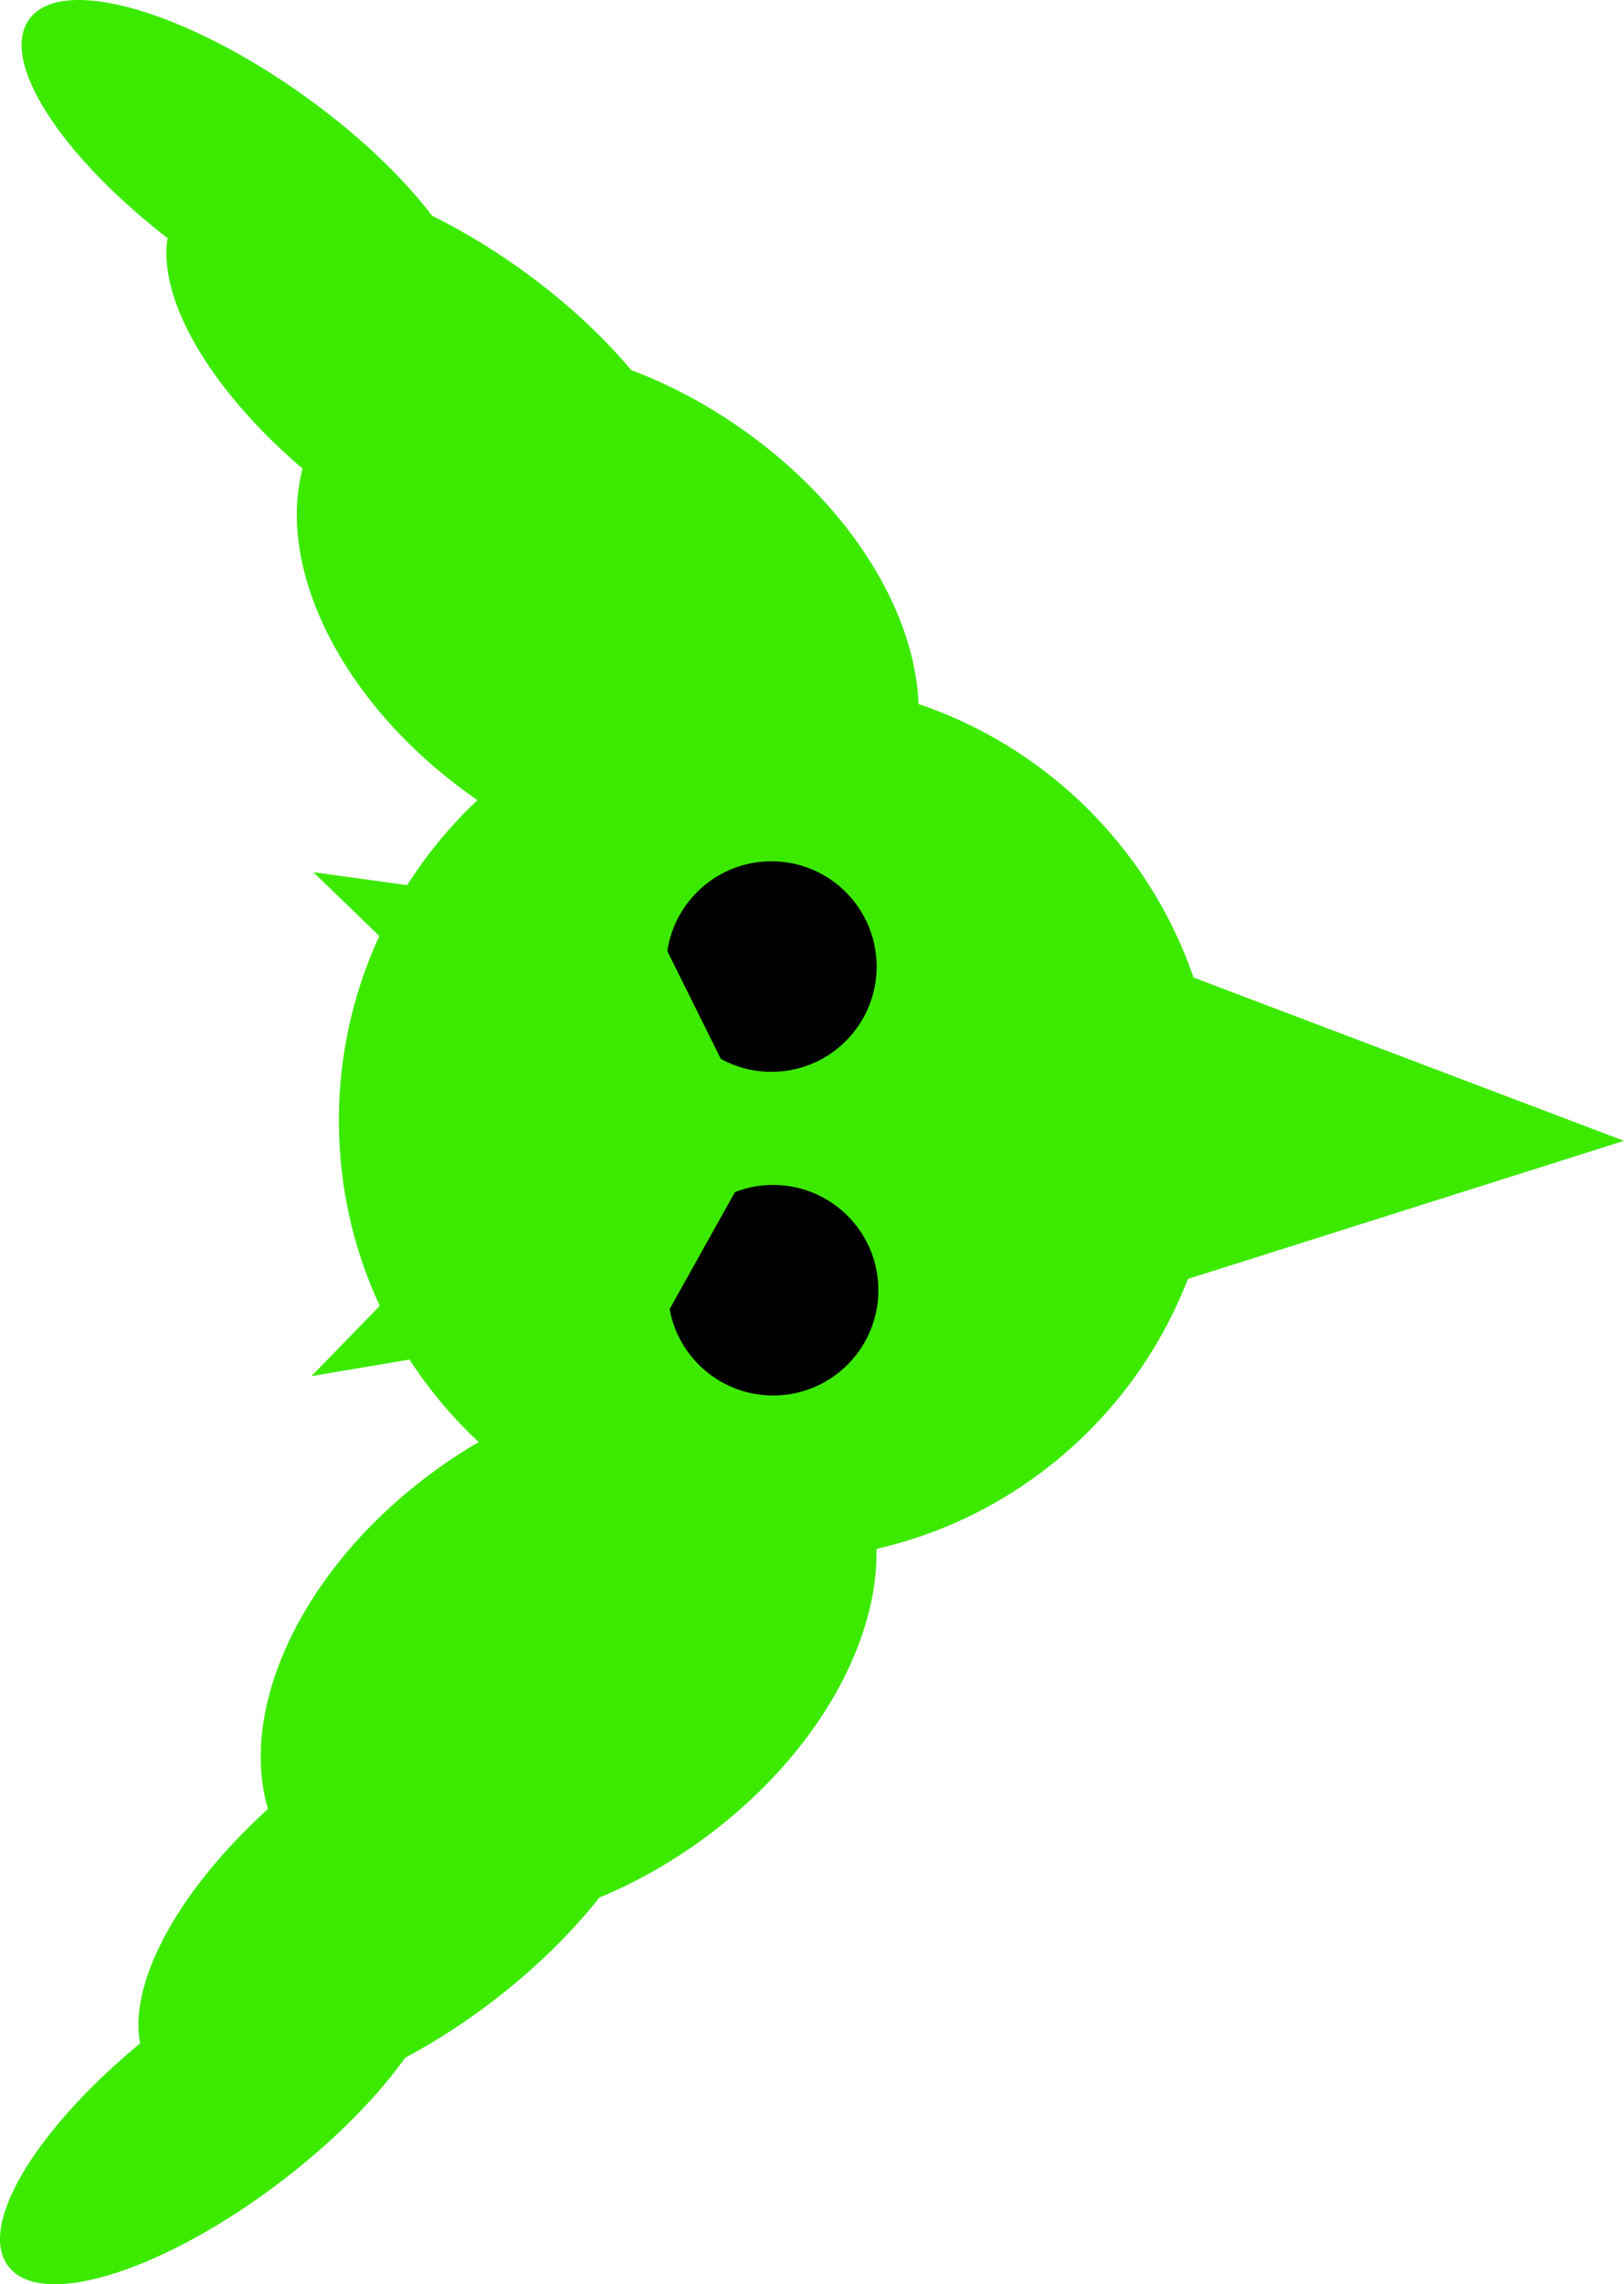 <svg version="1.1" xmlns="http://www.w3.org/2000/svg" xmlns:xlink="http://www.w3.org/1999/xlink" width="192.45" height="270.537" viewBox="0,0,192.45,270.537"><g transform="translate(-147.034,-44.304)"><g data-paper-data="{&quot;isPaintingLayer&quot;:true}" fill-rule="nonzero" stroke-linejoin="miter" stroke-miterlimit="10" stroke-dasharray="" stroke-dashoffset="0" style="mix-blend-mode: normal"><g fill="#3cea00" stroke="#3cea00" stroke-width="0.5" stroke-linecap="butt"><path d="M197.385,219.686c17.66,-13.591 39.601,-15.366 49.008,-3.964c9.407,11.402 2.716,31.663 -14.944,45.255c-17.66,13.591 -39.601,15.366 -49.008,3.964c-9.407,-11.402 -2.716,-31.663 14.944,-45.255z"/><path d="M183.792,254.695c16.004,-12.317 33.831,-16.42 39.817,-9.164c5.986,7.256 -2.135,23.123 -18.139,35.44c-16.004,12.317 -33.831,16.42 -39.817,9.164c-5.986,-7.256 2.135,-23.123 18.139,-35.44z"/><path d="M166.07,284.7c13.797,-10.618 28.216,-15.305 32.207,-10.467c3.991,4.837 -3.959,17.366 -17.755,27.985c-13.797,10.618 -28.216,15.305 -32.207,10.467c-3.991,-4.837 3.959,-17.366 17.755,-27.985z"/></g><g data-paper-data="{&quot;index&quot;:null}" fill="#3cea00" stroke="#3cea00" stroke-width="0.5" stroke-linecap="butt"><path d="M186.343,93.309c9.055,-11.683 31.04,-10.578 49.106,2.47c18.065,13.047 25.37,33.095 16.315,44.779c-9.055,11.683 -31.04,10.578 -49.106,-2.47c-18.065,-13.047 -25.37,-33.095 -16.315,-44.779z"/><path d="M168.794,68.636c5.762,-7.435 23.705,-3.877 40.077,7.947c16.372,11.824 24.973,27.436 19.21,34.871c-5.762,7.435 -23.705,3.877 -40.077,-7.947c-16.372,-11.824 -24.973,-27.436 -19.21,-34.871z"/><path d="M150.777,46.625c3.841,-4.957 18.397,-0.711 32.511,9.482c14.114,10.193 22.441,22.474 18.599,27.431c-3.841,4.957 -18.397,0.711 -32.511,-9.482c-14.114,-10.193 -22.441,-22.474 -18.599,-27.431z"/></g><path d="M240.034,229.057c-28.742,0.438 -52.397,-22.507 -52.834,-51.249c-0.438,-28.742 22.507,-52.397 51.249,-52.834c28.742,-0.438 52.397,22.507 52.834,51.249c0.438,28.742 -22.507,52.397 -51.249,52.834z" fill="#3cea00" stroke="none" stroke-width="0" stroke-linecap="butt"/><path d="M268.828,152.899l69.894,26.499l-66.03,20.899z" fill="#3cea00" stroke="#3cea00" stroke-width="0.5" stroke-linecap="round"/><path d="M238.844,209.581c-6.886,0.105 -12.553,-5.392 -12.658,-12.278c-0.105,-6.886 5.392,-12.553 12.278,-12.658c6.886,-0.105 12.553,5.392 12.658,12.278c0.105,6.886 -5.392,12.553 -12.278,12.658z" fill="#000000" stroke="none" stroke-width="0" stroke-linecap="butt"/><path d="M238.64,171.249c-6.886,0.105 -12.553,-5.392 -12.658,-12.278c-0.105,-6.886 5.392,-12.553 12.278,-12.658c6.886,-0.105 12.553,5.392 12.658,12.278c0.105,6.886 -5.392,12.553 -12.278,12.658z" fill="#000000" stroke="none" stroke-width="0" stroke-linecap="butt"/><path d="M196.962,204.835l-12.313,2.08l9.095,-9.342z" fill="#3cea00" stroke="#3cea00" stroke-width="0.5" stroke-linecap="round"/><path d="M194.27,157.02l-9.375,-9.061l12.37,1.704z" data-paper-data="{&quot;index&quot;:null}" fill="#3cea00" stroke="#3cea00" stroke-width="0.5" stroke-linecap="round"/><path d="M205.655,179.762l12.004,-39.281l19.447,39.164l-19.958,35.735z" fill="#3cea00" stroke="#3cea00" stroke-width="0.5" stroke-linecap="round"/></g></g></svg>
